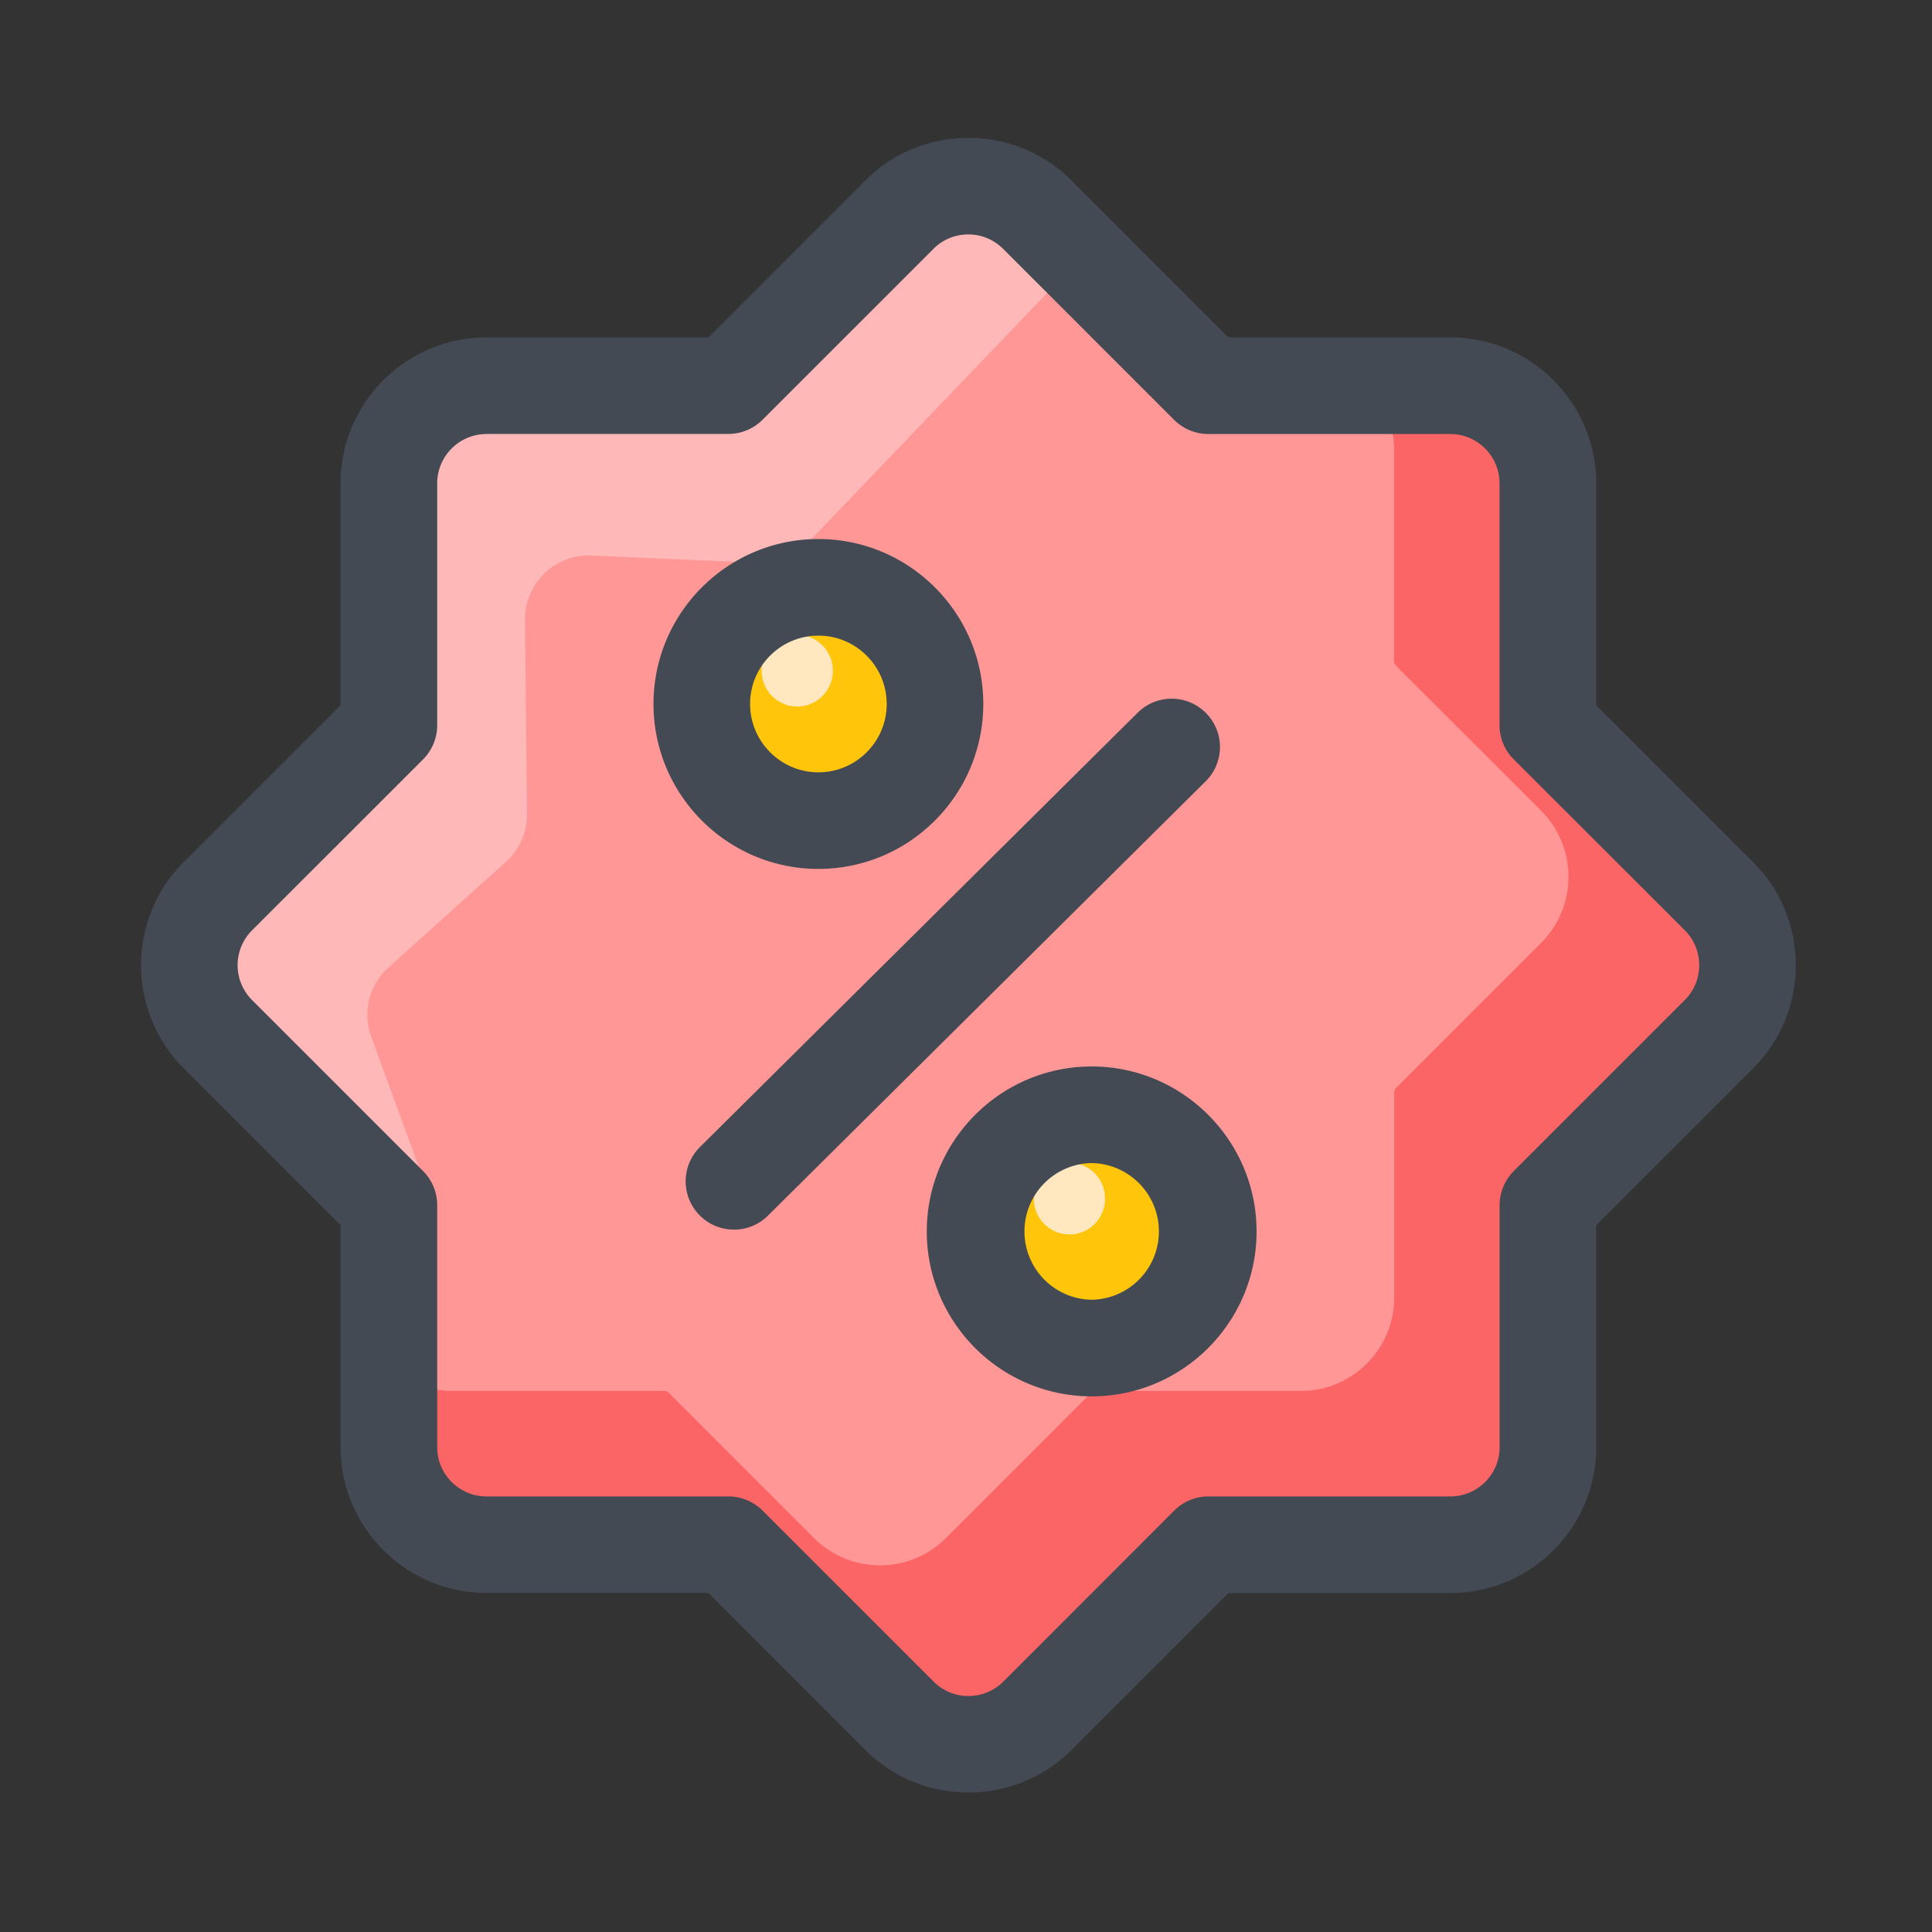 <?xml version="1.0" standalone="no"?><!DOCTYPE svg PUBLIC "-//W3C//DTD SVG 1.1//EN" "http://www.w3.org/Graphics/SVG/1.1/DTD/svg11.dtd"><svg t="1652778263784" class="icon" viewBox="0 0 1024 1024" version="1.1" xmlns="http://www.w3.org/2000/svg" p-id="2259" xmlns:xlink="http://www.w3.org/1999/xlink" width="200" height="200"><rect x="0" y="0" width="1024" height="1024" fill="#333333" stroke="none"/><defs><style type="text/css"></style></defs><path d="M911.002 474.982l-90.675-90.675V256.154c0-28.57-23.142-51.712-51.712-51.712h-128.205l-90.675-90.675c-20.173-20.173-52.941-20.173-73.114 0L386.048 204.442H257.843c-28.57 0-51.712 23.142-51.712 51.712v128.205l-90.675 90.624c-20.173 20.173-20.173 52.941 0 73.114l90.675 90.675v128.205c0 28.57 23.142 51.712 51.712 51.712H386.048l90.624 90.624c20.173 20.173 52.941 20.173 73.114 0l90.675-90.675h128.205c28.57 0 51.712-23.142 51.712-51.712v-128.205l90.675-90.675c20.173-20.122 20.173-52.838-0.051-73.062z" fill="#FC6565" p-id="2260"></path><path d="M816.794 429.67l-76.851-76.8a3.645 3.645 0 0 1-1.075-2.56V238.029c0-10.854-3.789-20.787-10.035-28.621a3.569 3.569 0 0 0-2.867-1.331h-63.898c-0.973 0-1.894-0.358-2.56-1.075l-13.824-13.824a3.645 3.645 0 0 0-2.56-1.075l-30.566-12.339c-0.973 0-22.682-9.882-23.347-10.547l-65.587-61.798c-4.045-0.102-28.928 6.605-32.973 6.502l-0.051 0.051-93.03 93.03c-0.666 0.666-1.587 1.075-2.56 1.075H267.059c-31.642 0-57.293 25.651-57.293 57.293v127.949c0 0.973-0.358 1.894-1.075 2.56L115.661 488.909l-0.051 0.051c0.102 4.045 0.154 6.554 0.205 10.598l9.011 66.918c0.666 0.666 37.683 24.678 37.683 25.651l31.283 49.357c0 0.973 0.358 1.894 1.075 2.56l13.824 13.824c0.666 0.666 1.075 1.587 1.075 2.56v63.898c0 1.075 0.461 2.15 1.331 2.867a45.455 45.455 0 0 0 28.621 10.035h112.282c0.973 0 1.894 0.358 2.56 1.075l76.851 76.851c19.354 19.354 50.688 19.354 69.99 0l76.851-76.851c0.666-0.666 1.587-1.075 2.56-1.075h108.646c27.341 0 49.51-22.17 49.51-49.51V579.072c0-0.973 0.358-1.894 1.075-2.56l76.851-76.851c19.251-19.302 19.251-50.688-0.102-69.99z" fill="#FF9797" p-id="2261"></path><path d="M574.515 134.912l-24.73-21.146c-20.173-20.173-52.941-20.173-73.114 0L386.048 204.442H257.843c-28.57 0-51.712 23.142-51.712 51.712v128.205l-90.675 90.624c-20.173 20.173-20.173 52.941 0 73.114l83.302 83.302 24.832-8.397-26.829-73.523a33.766 33.766 0 0 1 9.165-36.71l62.157-55.91a33.976 33.976 0 0 0 11.213-25.446l-1.024-102.861c-0.205-19.354 15.923-34.97 35.277-34.099l88.576 3.84c9.728 0.41 19.149-3.379 25.856-10.394l146.534-152.986z" fill="#FFB8B8" p-id="2262"></path><path d="M513.229 950.067c-20.634 0-40.038-8.038-54.682-22.63L375.45 844.288H257.843c-42.65 0-77.312-34.662-77.312-77.312v-117.606l-83.149-83.149c-30.157-30.157-30.157-79.206 0-109.312L180.531 373.76V256.154c0-42.65 34.662-77.312 77.312-77.312h117.606l83.149-83.149c14.592-14.592 33.997-22.63 54.682-22.63s40.038 8.038 54.682 22.63l83.149 83.149h117.606c42.65 0 77.312 34.662 77.312 77.312V373.76l83.149 83.149c14.592 14.592 22.63 33.997 22.63 54.682s-8.038 40.09-22.63 54.682l-83.149 83.149v117.606c0 42.65-34.662 77.312-77.312 77.312h-117.606l-83.149 83.149a77.158 77.158 0 0 1-54.733 22.579zM257.843 230.042c-14.387 0-26.112 11.725-26.112 26.112v128.205c0 6.81-2.714 13.312-7.475 18.125l-90.675 90.624a26.112 26.112 0 0 0 0 36.915l90.675 90.675c4.813 4.813 7.475 11.315 7.475 18.125v128.205c0 14.387 11.725 26.112 26.112 26.112H386.048c6.81 0 13.312 2.714 18.125 7.475l90.675 90.675a25.907 25.907 0 0 0 18.432 7.629 26.112 26.112 0 0 0 18.483-7.629l90.624-90.675c4.813-4.813 11.315-7.475 18.125-7.475h128.205c14.387 0 26.112-11.725 26.112-26.112v-128.205c0-6.81 2.714-13.312 7.475-18.125l90.675-90.675c4.915-4.915 7.629-11.469 7.629-18.483s-2.714-13.517-7.629-18.483l-90.726-90.624a25.569 25.569 0 0 1-7.475-18.125V256.154c0-14.387-11.725-26.112-26.112-26.112h-128.205c-6.81 0-13.312-2.714-18.125-7.475l-90.675-90.675a25.938 25.938 0 0 0-18.483-7.629c-6.963 0-13.517 2.714-18.432 7.629l-90.624 90.624c-4.813 4.813-11.315 7.475-18.125 7.475H257.843z" fill="#434A54" p-id="2263"></path><path d="M433.766 373.146m-61.798 0a61.798 61.798 0 1 0 123.597 0 61.798 61.798 0 1 0-123.597 0Z" fill="#FFC50B" p-id="2264"></path><path d="M422.554 355.482m-18.842 0a18.842 18.842 0 1 0 37.683 0 18.842 18.842 0 1 0-37.683 0Z" fill="#FFE8C0" p-id="2265"></path><path d="M577.997 652.954m-61.798 0a61.798 61.798 0 1 0 123.597 0 61.798 61.798 0 1 0-123.597 0Z" fill="#FFC50B" p-id="2266"></path><path d="M566.835 635.29m-18.842 0a18.842 18.842 0 1 0 37.683 0 18.842 18.842 0 1 0-37.683 0Z" fill="#FFE8C0" p-id="2267"></path><path d="M433.766 460.544c-48.23 0-87.398-39.219-87.398-87.45 0-48.23 39.219-87.398 87.398-87.398s87.398 39.219 87.398 87.398c0 48.23-39.219 87.45-87.398 87.45z m0-123.648c-19.968 0-36.198 16.23-36.198 36.198 0 19.968 16.23 36.25 36.198 36.25s36.198-16.23 36.198-36.25c0-19.917-16.23-36.198-36.198-36.198zM578.611 740.096c-48.23 0-87.398-39.219-87.398-87.398 0-48.23 39.219-87.45 87.398-87.45s87.398 39.219 87.398 87.45c0 48.179-39.219 87.398-87.398 87.398z m0-123.648a36.229 36.229 0 0 0 0 72.448 36.229 36.229 0 0 0 0-72.448zM389.018 651.725c-6.605 0-13.158-2.509-18.176-7.578a25.569 25.569 0 0 1 0.154-36.198l231.987-230.195a25.569 25.569 0 0 1 36.198 0.154 25.569 25.569 0 0 1-0.154 36.198L407.04 644.301c-4.966 4.966-11.469 7.424-18.022 7.424z" fill="#434A54" p-id="2268"></path></svg>